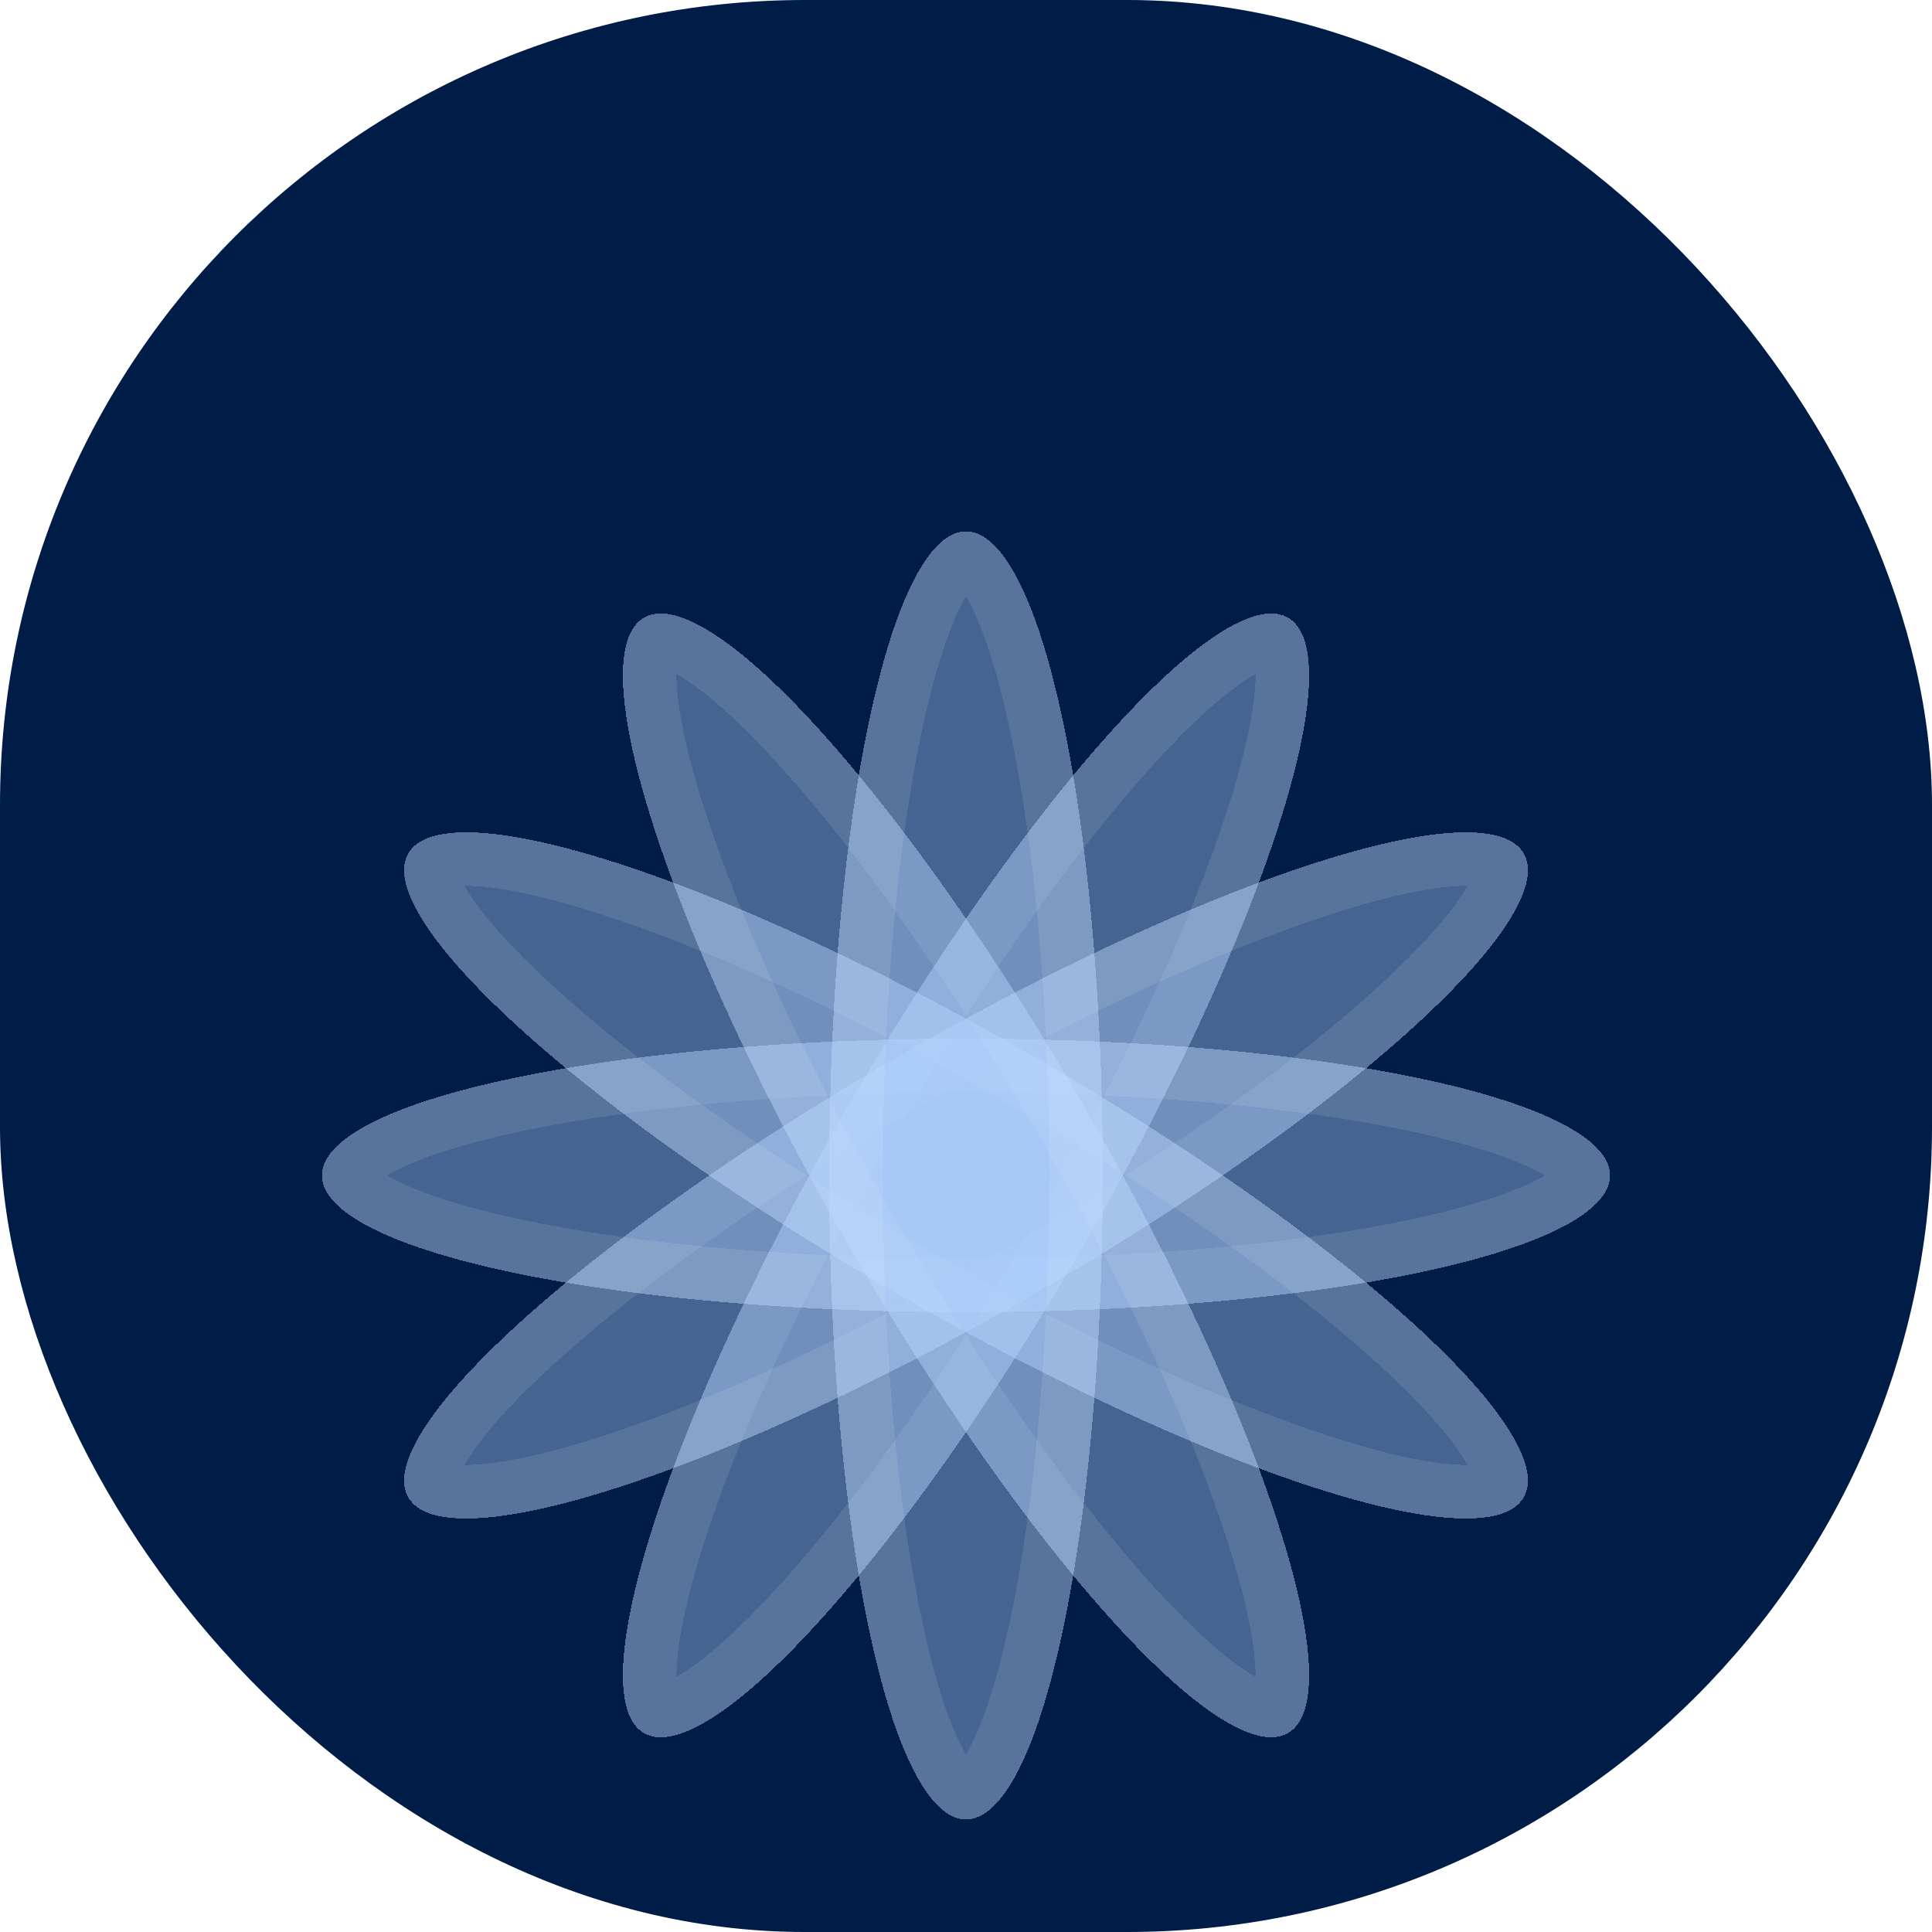 <svg width="36" height="36" viewBox="0 0 36 36" fill="none" xmlns="http://www.w3.org/2000/svg">
<g clip-path="url(#clip0_24_3075)">
<rect width="36" height="36" rx="15" fill="#001D48"/>
<g style="mix-blend-mode:plus-lighter">
<g filter="url(#filter0_bdd_24_3075)">
<ellipse cx="18" cy="18" rx="2.549" ry="12" transform="rotate(-150 18 18)" fill="#AFCFFF" fill-opacity="0.4" shape-rendering="crispEdges"/>
<path d="M16.226 16.976C17.871 14.127 19.598 11.702 21.054 10.085C21.784 9.273 22.428 8.685 22.944 8.346C23.203 8.176 23.406 8.084 23.554 8.047C23.699 8.011 23.746 8.038 23.75 8.041C23.755 8.043 23.801 8.07 23.843 8.214C23.885 8.36 23.907 8.582 23.889 8.891C23.853 9.508 23.666 10.36 23.328 11.398C22.655 13.467 21.419 16.175 19.774 19.024C18.13 21.873 16.402 24.298 14.947 25.915C14.216 26.727 13.572 27.315 13.056 27.654C12.797 27.824 12.594 27.916 12.447 27.953C12.302 27.989 12.255 27.962 12.25 27.959C12.246 27.957 12.199 27.93 12.158 27.786C12.116 27.64 12.094 27.418 12.112 27.109C12.148 26.492 12.335 25.64 12.672 24.602C13.345 22.533 14.581 19.825 16.226 16.976Z" stroke="white" stroke-opacity="0.1" shape-rendering="crispEdges"/>
</g>
<g filter="url(#filter1_bdd_24_3075)">
<ellipse cx="18" cy="18" rx="2.549" ry="12" transform="rotate(-120 18 18)" fill="#AFCFFF" fill-opacity="0.4" shape-rendering="crispEdges"/>
<path d="M16.976 16.226C19.825 14.581 22.533 13.345 24.602 12.672C25.64 12.334 26.492 12.147 27.109 12.111C27.418 12.094 27.64 12.115 27.786 12.158C27.93 12.199 27.957 12.246 27.959 12.25C27.962 12.254 27.989 12.301 27.953 12.446C27.916 12.594 27.824 12.797 27.654 13.056C27.315 13.572 26.727 14.216 25.915 14.947C24.298 16.402 21.873 18.13 19.024 19.774C16.175 21.419 13.467 22.655 11.398 23.328C10.36 23.666 9.508 23.853 8.891 23.889C8.582 23.907 8.36 23.885 8.214 23.843C8.07 23.801 8.043 23.754 8.041 23.75C8.038 23.746 8.011 23.699 8.047 23.554C8.084 23.406 8.176 23.203 8.346 22.944C8.685 22.428 9.273 21.784 10.085 21.053C11.702 19.598 14.127 17.87 16.976 16.226Z" stroke="white" stroke-opacity="0.1" shape-rendering="crispEdges"/>
</g>
<g filter="url(#filter2_bdd_24_3075)">
<ellipse cx="18" cy="18" rx="2.549" ry="12" transform="rotate(-90 18 18)" fill="#AFCFFF" fill-opacity="0.4" shape-rendering="crispEdges"/>
<path d="M18 15.951C21.29 15.951 24.253 16.235 26.381 16.687C27.45 16.914 28.281 17.178 28.833 17.455C29.109 17.594 29.291 17.724 29.396 17.833C29.5 17.941 29.5 17.995 29.5 18C29.5 18.005 29.5 18.059 29.396 18.167C29.291 18.276 29.109 18.406 28.833 18.545C28.281 18.822 27.45 19.086 26.381 19.313C24.253 19.765 21.29 20.049 18 20.049C14.71 20.049 11.747 19.765 9.619 19.313C8.55 19.086 7.719 18.822 7.167 18.545C6.891 18.406 6.71 18.276 6.604 18.167C6.5 18.059 6.5 18.005 6.5 18C6.5 17.995 6.5 17.941 6.604 17.833C6.71 17.724 6.891 17.594 7.167 17.455C7.719 17.178 8.55 16.914 9.619 16.687C11.747 16.235 14.71 15.951 18 15.951Z" stroke="white" stroke-opacity="0.1" shape-rendering="crispEdges"/>
</g>
<g filter="url(#filter3_bdd_24_3075)">
<ellipse cx="18" cy="18" rx="2.549" ry="12" transform="rotate(-60 18 18)" fill="#AFCFFF" fill-opacity="0.4" shape-rendering="crispEdges"/>
<path d="M19.025 16.226C21.873 17.87 24.298 19.598 25.915 21.053C26.727 21.784 27.315 22.428 27.654 22.944C27.824 23.203 27.916 23.406 27.953 23.554C27.989 23.699 27.962 23.746 27.959 23.75C27.957 23.754 27.93 23.801 27.786 23.843C27.64 23.885 27.418 23.907 27.109 23.889C26.492 23.853 25.641 23.666 24.602 23.328C22.533 22.655 19.825 21.419 16.976 19.774C14.127 18.13 11.702 16.402 10.085 14.947C9.273 14.216 8.686 13.572 8.346 13.056C8.176 12.797 8.084 12.594 8.047 12.446C8.011 12.301 8.038 12.254 8.041 12.25C8.043 12.246 8.071 12.199 8.214 12.158C8.361 12.115 8.582 12.094 8.892 12.111C9.508 12.147 10.36 12.334 11.398 12.672C13.467 13.345 16.176 14.581 19.025 16.226Z" stroke="white" stroke-opacity="0.1" shape-rendering="crispEdges"/>
</g>
<g filter="url(#filter4_bdd_24_3075)">
<ellipse cx="18" cy="18" rx="2.549" ry="12" transform="rotate(-30 18 18)" fill="#AFCFFF" fill-opacity="0.4" shape-rendering="crispEdges"/>
<path d="M19.775 16.976C21.419 19.825 22.656 22.533 23.328 24.602C23.666 25.64 23.853 26.492 23.889 27.109C23.907 27.418 23.885 27.64 23.843 27.786C23.801 27.93 23.755 27.957 23.75 27.959C23.746 27.962 23.699 27.989 23.554 27.953C23.406 27.916 23.203 27.824 22.944 27.654C22.428 27.315 21.784 26.727 21.054 25.915C19.598 24.298 17.871 21.873 16.226 19.024C14.581 16.175 13.345 13.467 12.672 11.398C12.335 10.36 12.148 9.508 12.112 8.891C12.094 8.582 12.116 8.36 12.158 8.214C12.199 8.07 12.246 8.043 12.25 8.041C12.255 8.038 12.302 8.011 12.447 8.047C12.594 8.084 12.797 8.176 13.056 8.346C13.572 8.685 14.216 9.273 14.947 10.085C16.402 11.702 18.13 14.127 19.775 16.976Z" stroke="white" stroke-opacity="0.1" shape-rendering="crispEdges"/>
</g>
<g filter="url(#filter5_bdd_24_3075)">
<ellipse cx="18" cy="18" rx="2.549" ry="12" fill="#AFCFFF" fill-opacity="0.4" shape-rendering="crispEdges"/>
<path d="M20.049 18C20.049 21.29 19.765 24.253 19.313 26.381C19.086 27.45 18.822 28.281 18.545 28.833C18.406 29.109 18.276 29.291 18.167 29.396C18.059 29.5 18.005 29.5 18 29.5C17.995 29.5 17.941 29.5 17.833 29.396C17.724 29.291 17.594 29.109 17.455 28.833C17.177 28.281 16.914 27.45 16.687 26.381C16.235 24.253 15.951 21.29 15.951 18C15.951 14.71 16.235 11.747 16.687 9.619C16.914 8.55 17.177 7.719 17.455 7.167C17.594 6.891 17.724 6.71 17.833 6.604C17.941 6.5 17.995 6.5 18 6.5C18.005 6.5 18.059 6.5 18.167 6.604C18.276 6.71 18.406 6.891 18.545 7.167C18.822 7.719 19.086 8.55 19.313 9.619C19.765 11.747 20.049 14.71 20.049 18Z" stroke="white" stroke-opacity="0.1" shape-rendering="crispEdges"/>
</g>
</g>
</g>
<defs>
<filter id="filter0_bdd_24_3075" x="-0.883" y="-4.959" width="37.765" height="45.918" filterUnits="userSpaceOnUse" color-interpolation-filters="sRGB">
<feFlood flood-opacity="0" result="BackgroundImageFix"/>
<feGaussianBlur in="BackgroundImageFix" stdDeviation="1.951"/>
<feComposite in2="SourceAlpha" operator="in" result="effect1_backgroundBlur_24_3075"/>
<feColorMatrix in="SourceAlpha" type="matrix" values="0 0 0 0 0 0 0 0 0 0 0 0 0 0 0 0 0 0 127 0" result="hardAlpha"/>
<feOffset/>
<feGaussianBlur stdDeviation="6.244"/>
<feComposite in2="hardAlpha" operator="out"/>
<feColorMatrix type="matrix" values="0 0 0 0 0.342 0 0 0 0 0.881 0 0 0 0 1 0 0 0 0.1 0"/>
<feBlend mode="normal" in2="effect1_backgroundBlur_24_3075" result="effect2_dropShadow_24_3075"/>
<feColorMatrix in="SourceAlpha" type="matrix" values="0 0 0 0 0 0 0 0 0 0 0 0 0 0 0 0 0 0 127 0" result="hardAlpha"/>
<feOffset dy="3.902"/>
<feGaussianBlur stdDeviation="1.951"/>
<feComposite in2="hardAlpha" operator="out"/>
<feColorMatrix type="matrix" values="0 0 0 0 0 0 0 0 0 0 0 0 0 0 0 0 0 0 0.1 0"/>
<feBlend mode="normal" in2="effect2_dropShadow_24_3075" result="effect3_dropShadow_24_3075"/>
<feBlend mode="normal" in="SourceGraphic" in2="effect3_dropShadow_24_3075" result="shape"/>
</filter>
<filter id="filter1_bdd_24_3075" x="-4.959" y="-0.883" width="45.918" height="37.765" filterUnits="userSpaceOnUse" color-interpolation-filters="sRGB">
<feFlood flood-opacity="0" result="BackgroundImageFix"/>
<feGaussianBlur in="BackgroundImageFix" stdDeviation="1.951"/>
<feComposite in2="SourceAlpha" operator="in" result="effect1_backgroundBlur_24_3075"/>
<feColorMatrix in="SourceAlpha" type="matrix" values="0 0 0 0 0 0 0 0 0 0 0 0 0 0 0 0 0 0 127 0" result="hardAlpha"/>
<feOffset/>
<feGaussianBlur stdDeviation="6.244"/>
<feComposite in2="hardAlpha" operator="out"/>
<feColorMatrix type="matrix" values="0 0 0 0 0.342 0 0 0 0 0.881 0 0 0 0 1 0 0 0 0.1 0"/>
<feBlend mode="normal" in2="effect1_backgroundBlur_24_3075" result="effect2_dropShadow_24_3075"/>
<feColorMatrix in="SourceAlpha" type="matrix" values="0 0 0 0 0 0 0 0 0 0 0 0 0 0 0 0 0 0 127 0" result="hardAlpha"/>
<feOffset dy="3.902"/>
<feGaussianBlur stdDeviation="1.951"/>
<feComposite in2="hardAlpha" operator="out"/>
<feColorMatrix type="matrix" values="0 0 0 0 0 0 0 0 0 0 0 0 0 0 0 0 0 0 0.1 0"/>
<feBlend mode="normal" in2="effect2_dropShadow_24_3075" result="effect3_dropShadow_24_3075"/>
<feBlend mode="normal" in="SourceGraphic" in2="effect3_dropShadow_24_3075" result="shape"/>
</filter>
<filter id="filter2_bdd_24_3075" x="-6.488" y="2.963" width="48.976" height="30.073" filterUnits="userSpaceOnUse" color-interpolation-filters="sRGB">
<feFlood flood-opacity="0" result="BackgroundImageFix"/>
<feGaussianBlur in="BackgroundImageFix" stdDeviation="1.951"/>
<feComposite in2="SourceAlpha" operator="in" result="effect1_backgroundBlur_24_3075"/>
<feColorMatrix in="SourceAlpha" type="matrix" values="0 0 0 0 0 0 0 0 0 0 0 0 0 0 0 0 0 0 127 0" result="hardAlpha"/>
<feOffset/>
<feGaussianBlur stdDeviation="6.244"/>
<feComposite in2="hardAlpha" operator="out"/>
<feColorMatrix type="matrix" values="0 0 0 0 0.342 0 0 0 0 0.881 0 0 0 0 1 0 0 0 0.1 0"/>
<feBlend mode="normal" in2="effect1_backgroundBlur_24_3075" result="effect2_dropShadow_24_3075"/>
<feColorMatrix in="SourceAlpha" type="matrix" values="0 0 0 0 0 0 0 0 0 0 0 0 0 0 0 0 0 0 127 0" result="hardAlpha"/>
<feOffset dy="3.902"/>
<feGaussianBlur stdDeviation="1.951"/>
<feComposite in2="hardAlpha" operator="out"/>
<feColorMatrix type="matrix" values="0 0 0 0 0 0 0 0 0 0 0 0 0 0 0 0 0 0 0.1 0"/>
<feBlend mode="normal" in2="effect2_dropShadow_24_3075" result="effect3_dropShadow_24_3075"/>
<feBlend mode="normal" in="SourceGraphic" in2="effect3_dropShadow_24_3075" result="shape"/>
</filter>
<filter id="filter3_bdd_24_3075" x="-4.959" y="-0.883" width="45.918" height="37.765" filterUnits="userSpaceOnUse" color-interpolation-filters="sRGB">
<feFlood flood-opacity="0" result="BackgroundImageFix"/>
<feGaussianBlur in="BackgroundImageFix" stdDeviation="1.951"/>
<feComposite in2="SourceAlpha" operator="in" result="effect1_backgroundBlur_24_3075"/>
<feColorMatrix in="SourceAlpha" type="matrix" values="0 0 0 0 0 0 0 0 0 0 0 0 0 0 0 0 0 0 127 0" result="hardAlpha"/>
<feOffset/>
<feGaussianBlur stdDeviation="6.244"/>
<feComposite in2="hardAlpha" operator="out"/>
<feColorMatrix type="matrix" values="0 0 0 0 0.342 0 0 0 0 0.881 0 0 0 0 1 0 0 0 0.1 0"/>
<feBlend mode="normal" in2="effect1_backgroundBlur_24_3075" result="effect2_dropShadow_24_3075"/>
<feColorMatrix in="SourceAlpha" type="matrix" values="0 0 0 0 0 0 0 0 0 0 0 0 0 0 0 0 0 0 127 0" result="hardAlpha"/>
<feOffset dy="3.902"/>
<feGaussianBlur stdDeviation="1.951"/>
<feComposite in2="hardAlpha" operator="out"/>
<feColorMatrix type="matrix" values="0 0 0 0 0 0 0 0 0 0 0 0 0 0 0 0 0 0 0.1 0"/>
<feBlend mode="normal" in2="effect2_dropShadow_24_3075" result="effect3_dropShadow_24_3075"/>
<feBlend mode="normal" in="SourceGraphic" in2="effect3_dropShadow_24_3075" result="shape"/>
</filter>
<filter id="filter4_bdd_24_3075" x="-0.882" y="-4.959" width="37.765" height="45.918" filterUnits="userSpaceOnUse" color-interpolation-filters="sRGB">
<feFlood flood-opacity="0" result="BackgroundImageFix"/>
<feGaussianBlur in="BackgroundImageFix" stdDeviation="1.951"/>
<feComposite in2="SourceAlpha" operator="in" result="effect1_backgroundBlur_24_3075"/>
<feColorMatrix in="SourceAlpha" type="matrix" values="0 0 0 0 0 0 0 0 0 0 0 0 0 0 0 0 0 0 127 0" result="hardAlpha"/>
<feOffset/>
<feGaussianBlur stdDeviation="6.244"/>
<feComposite in2="hardAlpha" operator="out"/>
<feColorMatrix type="matrix" values="0 0 0 0 0.342 0 0 0 0 0.881 0 0 0 0 1 0 0 0 0.1 0"/>
<feBlend mode="normal" in2="effect1_backgroundBlur_24_3075" result="effect2_dropShadow_24_3075"/>
<feColorMatrix in="SourceAlpha" type="matrix" values="0 0 0 0 0 0 0 0 0 0 0 0 0 0 0 0 0 0 127 0" result="hardAlpha"/>
<feOffset dy="3.902"/>
<feGaussianBlur stdDeviation="1.951"/>
<feComposite in2="hardAlpha" operator="out"/>
<feColorMatrix type="matrix" values="0 0 0 0 0 0 0 0 0 0 0 0 0 0 0 0 0 0 0.1 0"/>
<feBlend mode="normal" in2="effect2_dropShadow_24_3075" result="effect3_dropShadow_24_3075"/>
<feBlend mode="normal" in="SourceGraphic" in2="effect3_dropShadow_24_3075" result="shape"/>
</filter>
<filter id="filter5_bdd_24_3075" x="2.963" y="-6.488" width="30.073" height="48.976" filterUnits="userSpaceOnUse" color-interpolation-filters="sRGB">
<feFlood flood-opacity="0" result="BackgroundImageFix"/>
<feGaussianBlur in="BackgroundImageFix" stdDeviation="1.951"/>
<feComposite in2="SourceAlpha" operator="in" result="effect1_backgroundBlur_24_3075"/>
<feColorMatrix in="SourceAlpha" type="matrix" values="0 0 0 0 0 0 0 0 0 0 0 0 0 0 0 0 0 0 127 0" result="hardAlpha"/>
<feOffset/>
<feGaussianBlur stdDeviation="6.244"/>
<feComposite in2="hardAlpha" operator="out"/>
<feColorMatrix type="matrix" values="0 0 0 0 0.342 0 0 0 0 0.881 0 0 0 0 1 0 0 0 0.1 0"/>
<feBlend mode="normal" in2="effect1_backgroundBlur_24_3075" result="effect2_dropShadow_24_3075"/>
<feColorMatrix in="SourceAlpha" type="matrix" values="0 0 0 0 0 0 0 0 0 0 0 0 0 0 0 0 0 0 127 0" result="hardAlpha"/>
<feOffset dy="3.902"/>
<feGaussianBlur stdDeviation="1.951"/>
<feComposite in2="hardAlpha" operator="out"/>
<feColorMatrix type="matrix" values="0 0 0 0 0 0 0 0 0 0 0 0 0 0 0 0 0 0 0.1 0"/>
<feBlend mode="normal" in2="effect2_dropShadow_24_3075" result="effect3_dropShadow_24_3075"/>
<feBlend mode="normal" in="SourceGraphic" in2="effect3_dropShadow_24_3075" result="shape"/>
</filter>
<clipPath id="clip0_24_3075">
<rect width="36" height="36" rx="15" fill="white"/>
</clipPath>
</defs>
</svg>
